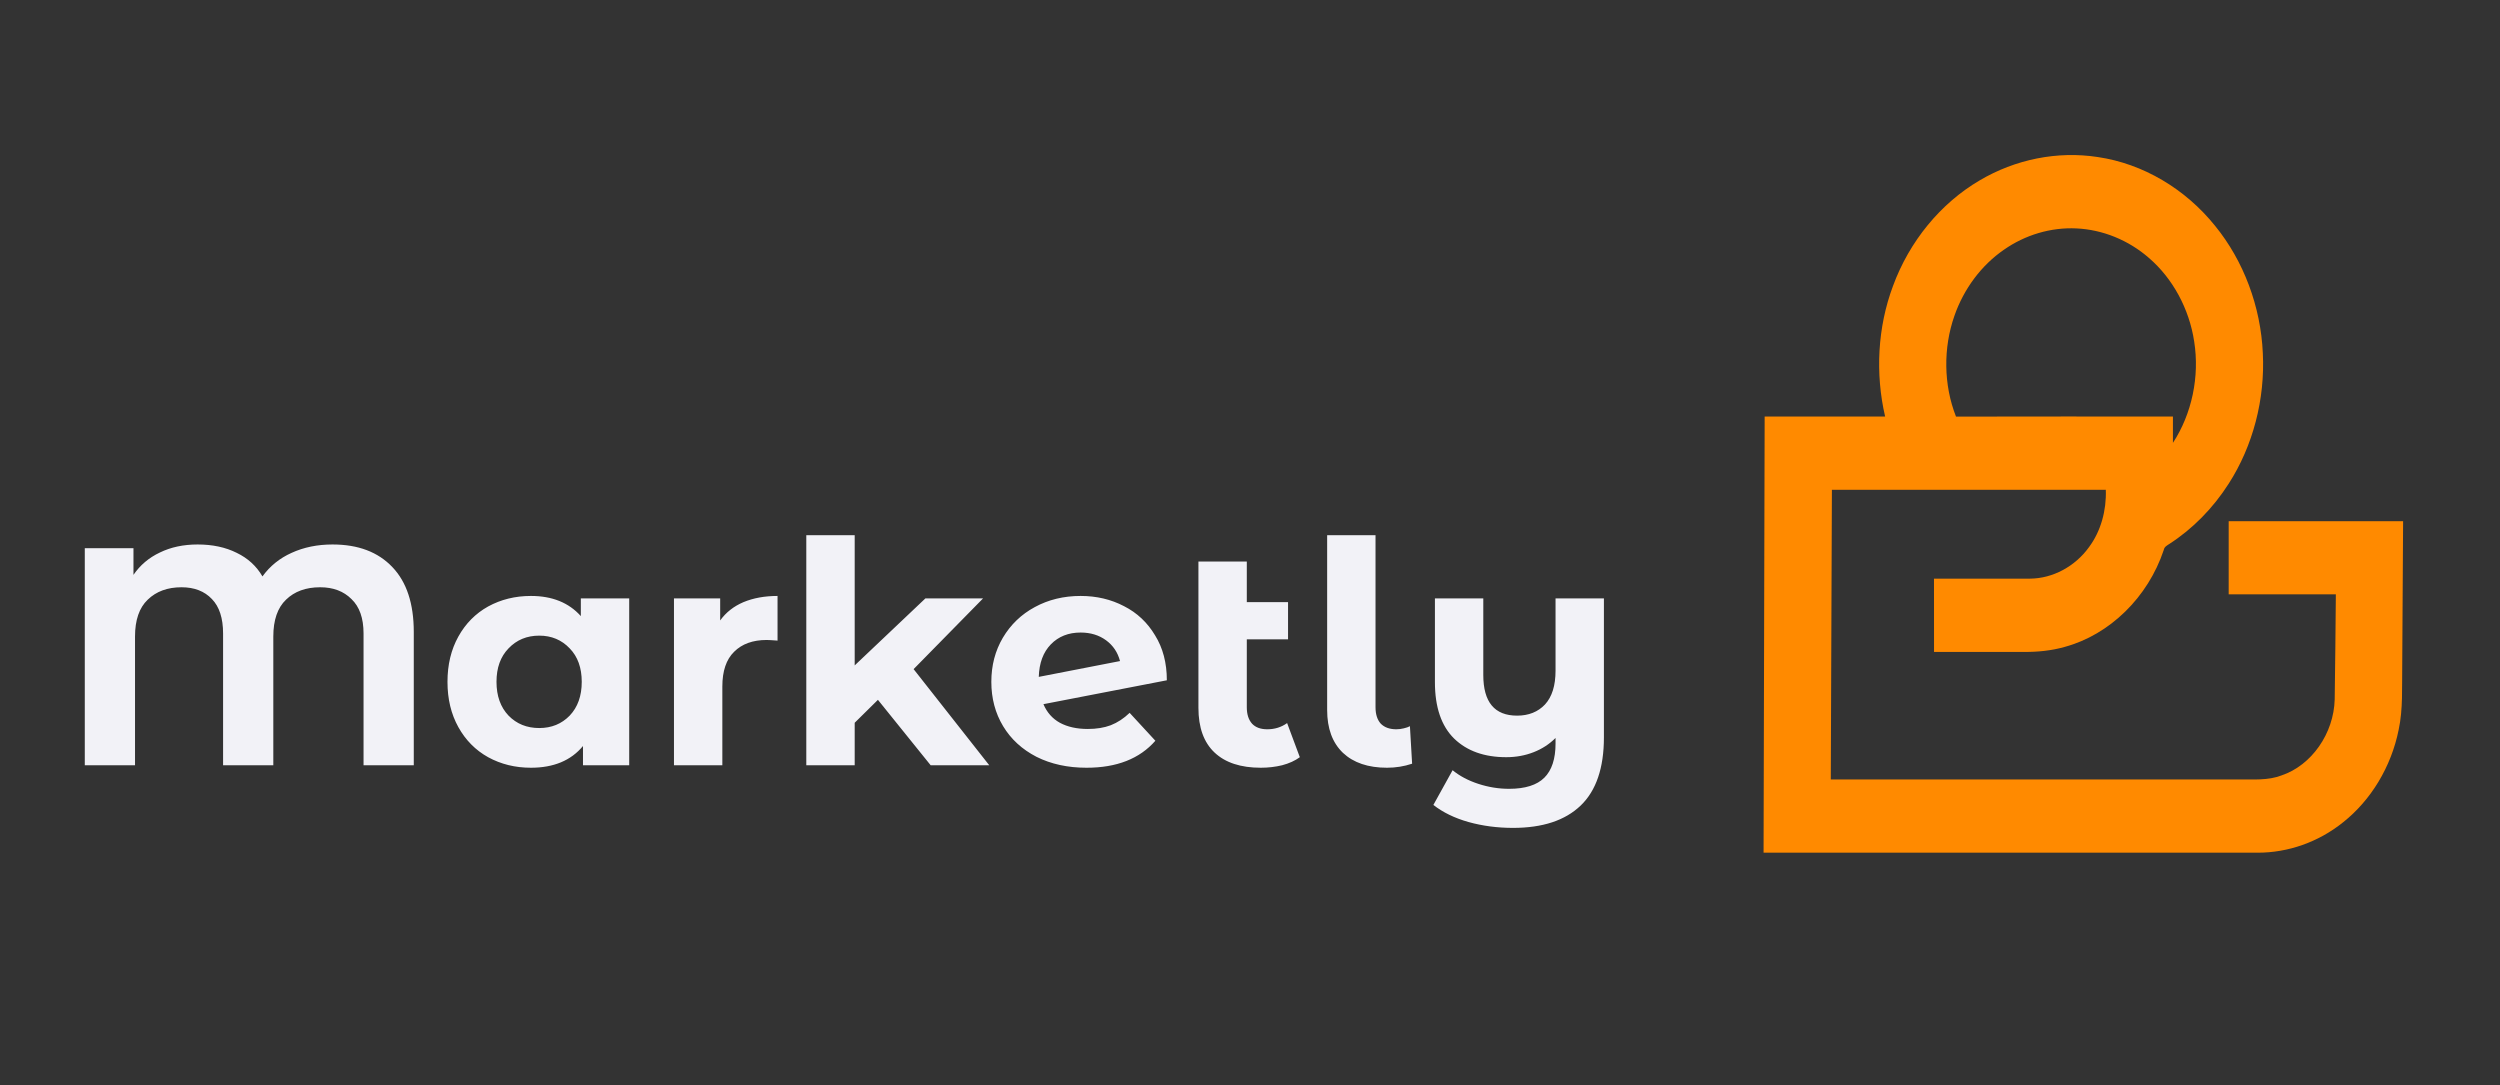 <svg width="129" height="56" viewBox="0 0 129 56" fill="none" xmlns="http://www.w3.org/2000/svg">
<rect x="0" y="0" width="129" height="56" fill="#333333" stroke="none"/>
<g clip-path="url(#clip0_3_10)">
<path d="M102.144 9.312C103.992 8.218 106.165 7.781 108.25 8.104C110.575 8.445 112.761 9.74 114.302 11.658C115.772 13.463 116.655 15.816 116.762 18.223C116.882 20.599 116.254 23.012 114.997 24.964C114.193 26.22 113.143 27.293 111.929 28.073C111.816 28.148 111.678 28.218 111.651 28.375C110.839 30.818 108.862 32.75 106.54 33.38C105.856 33.575 105.147 33.644 104.44 33.64C102.892 33.639 101.344 33.638 99.796 33.64C99.792 32.38 99.794 31.12 99.794 29.859C101.446 29.858 103.098 29.862 104.75 29.858C105.923 29.849 107.074 29.231 107.796 28.228C108.41 27.401 108.697 26.328 108.66 25.273C103.949 25.271 99.237 25.272 94.526 25.273C94.507 30.255 94.488 35.237 94.469 40.219C101.491 40.221 108.511 40.219 115.532 40.22C116.268 40.213 117.026 40.281 117.732 40.01C119.277 39.488 120.423 37.85 120.47 36.095C120.502 34.286 120.51 32.477 120.53 30.668C118.687 30.665 116.843 30.669 115 30.666C114.999 29.409 115 28.152 115 26.895C117.999 26.89 121.001 26.894 124 26.893C123.986 29.387 123.969 31.881 123.955 34.374C123.935 35.469 124.002 36.579 123.771 37.655C123.391 39.556 122.348 41.288 120.899 42.434C119.632 43.453 118.057 44.005 116.479 43.999C107.986 44 99.493 44.001 91 43.998C91.02 36.497 91.037 28.994 91.056 21.492C93.129 21.491 95.201 21.493 97.272 21.492C96.757 19.274 96.883 16.88 97.678 14.758C98.523 12.452 100.134 10.493 102.144 9.312ZM103.399 12.889C102.241 13.687 101.335 14.9 100.85 16.29C100.265 17.952 100.285 19.86 100.93 21.497C104.66 21.485 108.392 21.495 112.123 21.493C112.123 21.946 112.123 22.398 112.123 22.852C113.102 21.354 113.506 19.432 113.22 17.622C112.966 15.938 112.117 14.371 110.885 13.31C109.828 12.388 108.495 11.848 107.14 11.786C105.827 11.724 104.502 12.117 103.399 12.889Z" fill="#FF8A00"/>
<path d="M17.159 28.095C18.482 28.095 19.511 28.485 20.247 29.263C20.983 30.031 21.351 31.146 21.351 32.607V39.487H18.759V32.687C18.759 31.898 18.551 31.306 18.135 30.911C17.73 30.506 17.191 30.303 16.519 30.303C15.783 30.303 15.197 30.517 14.759 30.943C14.322 31.359 14.103 31.994 14.103 32.847V39.487H11.511V32.687C11.511 31.898 11.319 31.306 10.935 30.911C10.551 30.506 10.029 30.303 9.367 30.303C8.642 30.303 8.061 30.517 7.623 30.943C7.186 31.359 6.967 31.994 6.967 32.847V39.487H4.375V28.287H6.887V29.663C7.229 29.162 7.682 28.778 8.247 28.511C8.813 28.234 9.463 28.095 10.199 28.095C10.967 28.095 11.639 28.239 12.215 28.527C12.791 28.805 13.234 29.21 13.543 29.743C13.927 29.21 14.429 28.805 15.047 28.527C15.677 28.239 16.381 28.095 17.159 28.095ZM32.467 30.879V39.487H30.082V38.495C29.464 39.242 28.568 39.615 27.395 39.615C26.584 39.615 25.848 39.434 25.186 39.071C24.536 38.709 24.024 38.191 23.651 37.519C23.277 36.847 23.09 36.069 23.09 35.183C23.09 34.298 23.277 33.519 23.651 32.847C24.024 32.175 24.536 31.658 25.186 31.295C25.848 30.933 26.584 30.751 27.395 30.751C28.493 30.751 29.352 31.098 29.971 31.791V30.879H32.467ZM27.826 37.567C28.456 37.567 28.979 37.354 29.395 36.927C29.811 36.49 30.018 35.908 30.018 35.183C30.018 34.458 29.811 33.882 29.395 33.455C28.979 33.018 28.456 32.799 27.826 32.799C27.186 32.799 26.659 33.018 26.242 33.455C25.826 33.882 25.619 34.458 25.619 35.183C25.619 35.908 25.826 36.49 26.242 36.927C26.659 37.354 27.186 37.567 27.826 37.567ZM37.161 32.015C37.46 31.599 37.86 31.285 38.361 31.071C38.873 30.858 39.46 30.751 40.121 30.751V33.055C39.844 33.034 39.657 33.023 39.561 33.023C38.847 33.023 38.287 33.226 37.881 33.631C37.476 34.026 37.273 34.623 37.273 35.423V39.487H34.777V30.879H37.161V32.015ZM45.301 36.111L44.102 37.295V39.487H41.605V27.615H44.102V34.335L47.749 30.879H50.725L47.142 34.527L51.045 39.487H48.022L45.301 36.111ZM56.129 37.615C56.577 37.615 56.972 37.551 57.313 37.423C57.665 37.285 57.99 37.071 58.289 36.783L59.617 38.223C58.806 39.151 57.622 39.615 56.065 39.615C55.094 39.615 54.236 39.428 53.489 39.055C52.742 38.671 52.166 38.143 51.761 37.471C51.356 36.799 51.153 36.036 51.153 35.183C51.153 34.34 51.35 33.583 51.745 32.911C52.15 32.228 52.7 31.701 53.393 31.327C54.097 30.943 54.886 30.751 55.761 30.751C56.582 30.751 57.329 30.927 58.001 31.279C58.673 31.62 59.206 32.122 59.601 32.783C60.006 33.434 60.209 34.207 60.209 35.103L53.841 36.335C54.022 36.762 54.305 37.082 54.689 37.295C55.084 37.508 55.564 37.615 56.129 37.615ZM55.761 32.639C55.132 32.639 54.62 32.842 54.225 33.247C53.83 33.653 53.622 34.212 53.601 34.927L57.793 34.111C57.676 33.663 57.436 33.306 57.073 33.039C56.71 32.773 56.273 32.639 55.761 32.639ZM67.071 39.071C66.825 39.252 66.521 39.391 66.159 39.487C65.807 39.572 65.439 39.615 65.055 39.615C64.02 39.615 63.225 39.354 62.671 38.831C62.116 38.309 61.839 37.541 61.839 36.527V28.975H64.335V31.071H66.463V32.991H64.335V36.495C64.335 36.858 64.425 37.141 64.607 37.343C64.788 37.535 65.049 37.631 65.391 37.631C65.775 37.631 66.116 37.525 66.415 37.311L67.071 39.071ZM71.569 39.615C70.598 39.615 69.841 39.359 69.296 38.847C68.752 38.325 68.481 37.589 68.481 36.639V27.615H70.977V36.495C70.977 36.858 71.067 37.141 71.249 37.343C71.441 37.535 71.707 37.631 72.049 37.631C72.177 37.631 72.305 37.615 72.433 37.583C72.571 37.551 72.678 37.514 72.752 37.471L72.865 39.407C72.448 39.546 72.016 39.615 71.569 39.615ZM82.762 30.879V38.047C82.762 39.626 82.362 40.799 81.562 41.567C80.762 42.335 79.599 42.719 78.074 42.719C77.263 42.719 76.495 42.618 75.77 42.415C75.055 42.212 74.453 41.919 73.962 41.535L74.954 39.743C75.317 40.042 75.759 40.276 76.282 40.447C76.805 40.618 77.332 40.703 77.866 40.703C78.698 40.703 79.306 40.511 79.69 40.127C80.074 39.743 80.266 39.157 80.266 38.367V38.079C79.946 38.399 79.567 38.645 79.13 38.815C78.692 38.986 78.223 39.071 77.722 39.071C76.591 39.071 75.695 38.751 75.034 38.111C74.373 37.461 74.042 36.49 74.042 35.199V30.879H76.538V34.831C76.538 36.228 77.119 36.927 78.282 36.927C78.879 36.927 79.359 36.735 79.722 36.351C80.085 35.956 80.266 35.375 80.266 34.607V30.879H82.762Z" fill="#F2F2F7"/>
</g>
<defs>
<clipPath id="clip0_3_10">
<rect width="129" height="56" fill="white"/>
</clipPath>
</defs>
</svg>
